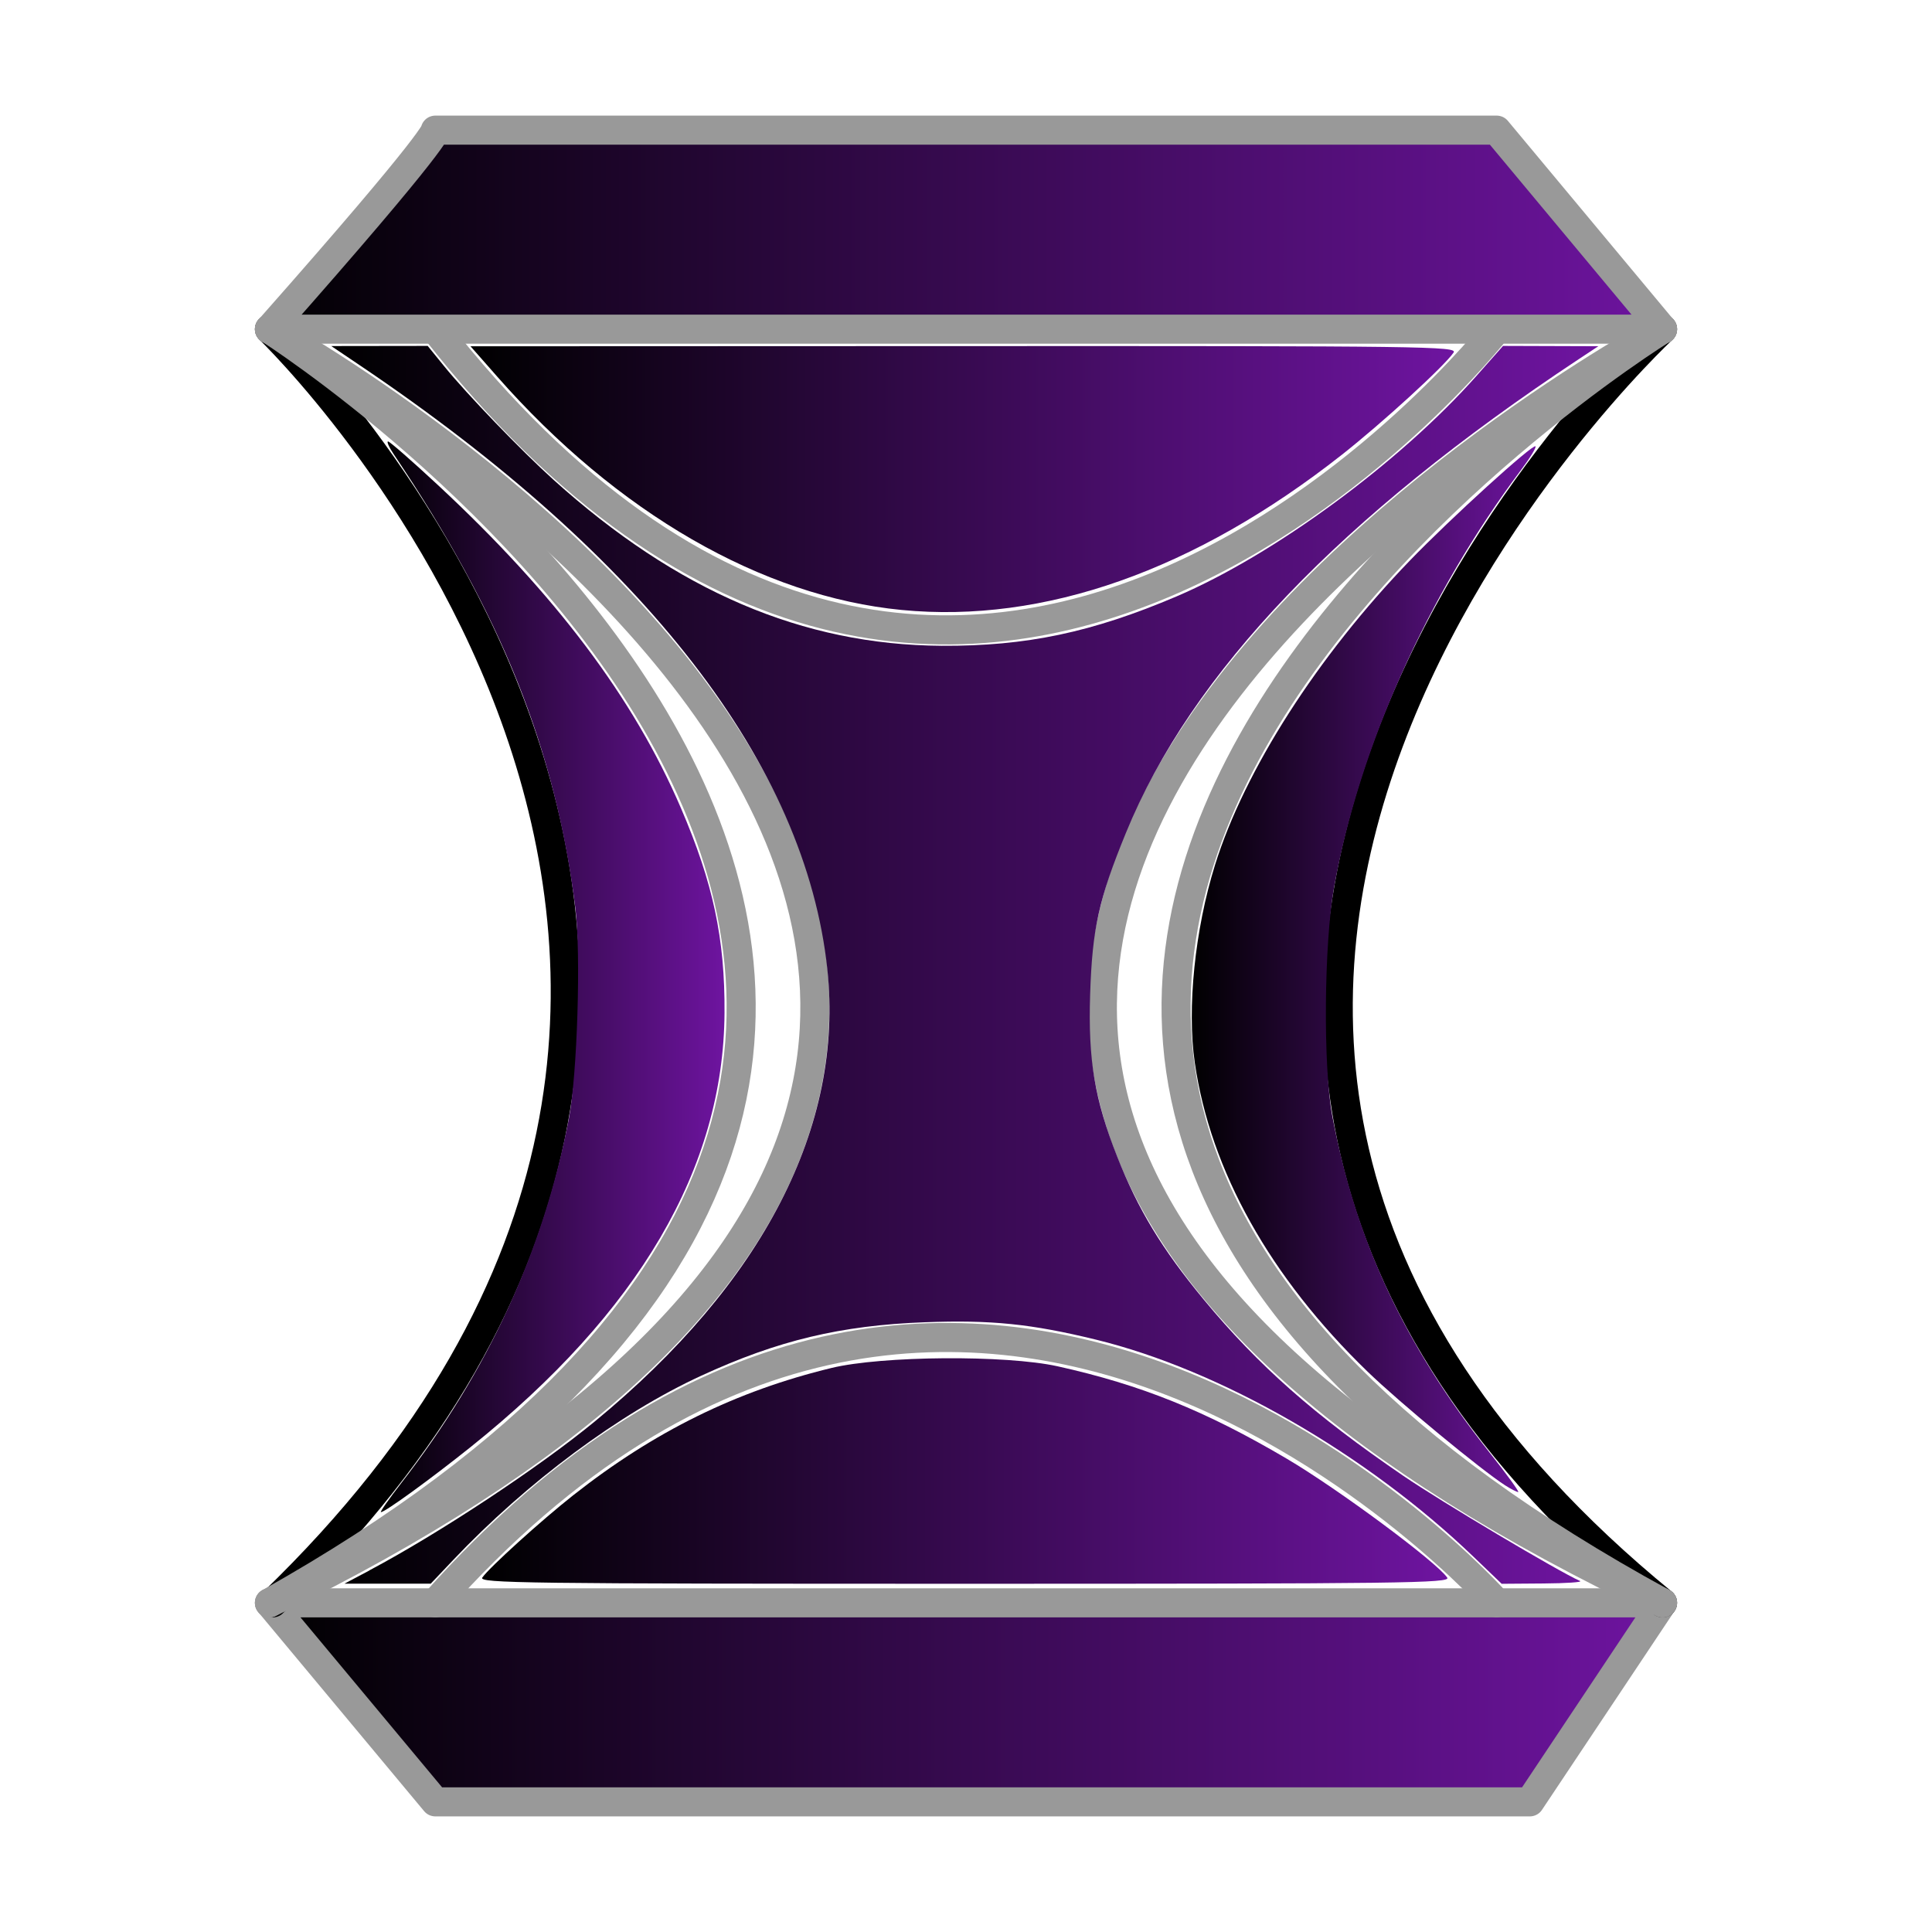 <?xml version="1.0" encoding="UTF-8" standalone="no"?>
<!-- Created with Inkscape (http://www.inkscape.org/) -->

<svg
   xmlns:dc="http://purl.org/dc/elements/1.1/"
   xmlns:cc="http://creativecommons.org/ns#"
   xmlns:rdf="http://www.w3.org/1999/02/22-rdf-syntax-ns#"
   xmlns:svg="http://www.w3.org/2000/svg"
   xmlns="http://www.w3.org/2000/svg"
   xmlns:xlink="http://www.w3.org/1999/xlink"
   xmlns:sodipodi="http://sodipodi.sourceforge.net/DTD/sodipodi-0.dtd"
   xmlns:inkscape="http://www.inkscape.org/namespaces/inkscape"
   width="148"
   height="148"
   id="svg3721"
   version="1.1"
   inkscape:version="0.47 r22583"
   sodipodi:docname="br.svg">
  <defs
     id="defs3723">
    <inkscape:perspective
       sodipodi:type="inkscape:persp3d"
       inkscape:vp_x="0 : 526.18109 : 1"
       inkscape:vp_y="0 : 1000 : 0"
       inkscape:vp_z="744.09448 : 526.18109 : 1"
       inkscape:persp3d-origin="372.04724 : 350.78739 : 1"
       id="perspective3729" />
    <inkscape:perspective
       id="perspective3739"
       inkscape:persp3d-origin="0.5 : 0.33333333 : 1"
       inkscape:vp_z="1 : 0.5 : 1"
       inkscape:vp_y="0 : 1000 : 0"
       inkscape:vp_x="0 : 0.5 : 1"
       sodipodi:type="inkscape:persp3d" />
    <linearGradient
       inkscape:collect="always"
       xlink:href="#linearGradient7743"
       id="linearGradient7749"
       x1="19.5"
       y1="805"
       x2="860.5"
       y2="805"
       gradientUnits="userSpaceOnUse" />
    <linearGradient
       id="linearGradient7743">
      <stop
         id="stop7751"
         offset="0"
         style="stop-color:#000000;stop-opacity:1;" />
      <stop
         style="stop-color:#6e14a0;stop-opacity:1;"
         offset="1"
         id="stop7747" />
    </linearGradient>
    <linearGradient
       gradientTransform="matrix(0.127,0,0,0.152,18.1,912.045)"
       inkscape:collect="always"
       xlink:href="#linearGradient7743"
       id="linearGradient3721"
       x1="8"
       y1="65"
       x2="868"
       y2="65"
       gradientUnits="userSpaceOnUse" />
    <linearGradient
       id="linearGradient3748">
      <stop
         id="stop3750"
         offset="0"
         style="stop-color:#000000;stop-opacity:1;" />
      <stop
         style="stop-color:#6e14a0;stop-opacity:1;"
         offset="1"
         id="stop3752" />
    </linearGradient>
    <linearGradient
       gradientTransform="matrix(0.127,0,0,0.152,18.1,912.045)"
       inkscape:collect="always"
       xlink:href="#linearGradient7743"
       id="linearGradient7827"
       x1="87.149"
       y1="440.42"
       x2="294.407"
       y2="440.42"
       gradientUnits="userSpaceOnUse" />
    <linearGradient
       id="linearGradient3755">
      <stop
         id="stop3757"
         offset="0"
         style="stop-color:#000000;stop-opacity:1;" />
      <stop
         style="stop-color:#6e14a0;stop-opacity:1;"
         offset="1"
         id="stop3759" />
    </linearGradient>
    <linearGradient
       gradientTransform="matrix(0.127,0,0,0.152,18.1,912.045)"
       inkscape:collect="always"
       xlink:href="#linearGradient7743"
       id="linearGradient7837"
       x1="576.146"
       y1="436.592"
       x2="783.439"
       y2="436.592"
       gradientUnits="userSpaceOnUse" />
    <linearGradient
       id="linearGradient3762">
      <stop
         id="stop3764"
         offset="0"
         style="stop-color:#000000;stop-opacity:1;" />
      <stop
         style="stop-color:#6e14a0;stop-opacity:1;"
         offset="1"
         id="stop3766" />
    </linearGradient>
    <linearGradient
       inkscape:collect="always"
       xlink:href="#linearGradient7743"
       id="linearGradient7847"
       x1="57.252"
       y1="434.42"
       x2="821.252"
       y2="434.42"
       gradientUnits="userSpaceOnUse"
       gradientTransform="matrix(0.127,0,0,0.152,18.1,912.045)" />
    <linearGradient
       id="linearGradient3769">
      <stop
         id="stop3771"
         offset="0"
         style="stop-color:#000000;stop-opacity:1;" />
      <stop
         style="stop-color:#6e14a0;stop-opacity:1;"
         offset="1"
         id="stop3773" />
    </linearGradient>
    <linearGradient
       gradientTransform="matrix(0.127,0,0,0.152,18.1,912.045)"
       inkscape:collect="always"
       xlink:href="#linearGradient7743"
       id="linearGradient7857"
       x1="141.252"
       y1="190.334"
       x2="734.19"
       y2="190.334"
       gradientUnits="userSpaceOnUse" />
    <linearGradient
       id="linearGradient3776">
      <stop
         id="stop3778"
         offset="0"
         style="stop-color:#000000;stop-opacity:1;" />
      <stop
         style="stop-color:#6e14a0;stop-opacity:1;"
         offset="1"
         id="stop3780" />
    </linearGradient>
    <linearGradient
       gradientTransform="matrix(0.127,0,0,0.152,18.1,912.045)"
       inkscape:collect="always"
       xlink:href="#linearGradient7743"
       id="linearGradient7875"
       x1="148.223"
       y1="688.753"
       x2="730.293"
       y2="688.753"
       gradientUnits="userSpaceOnUse" />
    <linearGradient
       id="linearGradient3783">
      <stop
         id="stop3785"
         offset="0"
         style="stop-color:#000000;stop-opacity:1;" />
      <stop
         style="stop-color:#6e14a0;stop-opacity:1;"
         offset="1"
         id="stop3787" />
    </linearGradient>
    <linearGradient
       gradientTransform="matrix(0.127,0,0,0.152,18.1,912.045)"
       y2="805"
       x2="860.5"
       y1="805"
       x1="19.5"
       gradientUnits="userSpaceOnUse"
       id="linearGradient3805"
       xlink:href="#linearGradient7743"
       inkscape:collect="always" />
  </defs>
  <sodipodi:namedview
     id="base"
     pagecolor="#ffffff"
     bordercolor="#666666"
     borderopacity="1.0"
     inkscape:pageopacity="0.0"
     inkscape:pageshadow="2"
     inkscape:zoom="2.8008057"
     inkscape:cx="62.057409"
     inkscape:cy="67.30705"
     inkscape:document-units="px"
     inkscape:current-layer="layer1"
     showgrid="true"
     inkscape:window-width="1018"
     inkscape:window-height="730"
     inkscape:window-x="0"
     inkscape:window-y="6"
     inkscape:window-maximized="1">
    <inkscape:grid
       type="xygrid"
       id="grid3333" />
  </sodipodi:namedview>
  <g
     inkscape:label="Camada 1"
     inkscape:groupmode="layer"
     id="layer1"
     transform="translate(0,-904.362)">
    <path
       style="fill:url(#linearGradient3805);fill-opacity:1;stroke:#999999;stroke-width:2.227;stroke-linecap:round;stroke-linejoin:round;stroke-miterlimit:4;stroke-opacity:1;stroke-dasharray:none"
       d="m 20.641,1027.147 c 12.704,15.245 12.704,15.245 12.704,15.245 l 83.849,0 10.164,-15.245 -106.717,0 z"
       id="path7741" />
    <path
       style="fill:none;stroke:#000000;stroke-width:2.227;stroke-linecap:round;stroke-linejoin:round;stroke-miterlimit:4;stroke-opacity:1;stroke-dasharray:none"
       d="M 20.895,1027.147 C 71.459,978.362 20.641,929.577 20.641,929.577"
       id="path7793" />
    <path
       style="fill:none;stroke:#000000;stroke-width:2.227;stroke-linecap:round;stroke-linejoin:round;stroke-miterlimit:4;stroke-opacity:1;stroke-dasharray:none"
       d="m 127.359,1027.147 c -55.9,-45.736 0,-97.57 0,-97.57"
       id="path7795" />
    <path
       style="fill:none;stroke:#999999;stroke-width:2.227;stroke-linecap:round;stroke-linejoin:round;stroke-miterlimit:4;stroke-opacity:1;stroke-dasharray:none"
       d="m 20.641,1027.147 c 81.308,-45.736 0,-97.57 0,-97.57"
       id="path7838" />
    <path
       style="fill:none;stroke:#999999;stroke-width:2.227;stroke-linecap:round;stroke-linejoin:round;stroke-miterlimit:4;stroke-opacity:1;stroke-dasharray:none"
       d="m 127.359,1027.147 c -83.849,-45.736 0,-97.57 0,-97.57"
       id="path7840" />
    <path
       style="fill:none;stroke:#999999;stroke-width:2.227;stroke-linecap:round;stroke-linejoin:round;stroke-miterlimit:4;stroke-opacity:1;stroke-dasharray:none"
       d="m 20.641,1027.147 c 94.013,-45.736 0,-97.57 0,-97.57"
       id="path7846" />
    <path
       style="fill:none;stroke:#999999;stroke-width:2.227;stroke-linecap:round;stroke-linejoin:round;stroke-miterlimit:4;stroke-opacity:1;stroke-dasharray:none"
       d="m 127.359,1027.147 c -96.554,-45.736 0,-97.57 0,-97.57"
       id="path7852" />
    <path
       style="fill:none;stroke:#999999;stroke-width:2.227;stroke-linecap:round;stroke-linejoin:round;stroke-miterlimit:4;stroke-opacity:1;stroke-dasharray:none"
       d="m 33.346,1027.147 c 40.654,-45.736 81.308,0 81.308,0"
       id="path7866" />
    <path
       style="fill:none;stroke:#999999;stroke-width:2.227;stroke-linecap:round;stroke-linejoin:round;stroke-miterlimit:4;stroke-opacity:1;stroke-dasharray:none"
       d="m 33.346,929.577 c 40.654,51.834 81.308,0 81.308,0"
       id="path7868" />
    <path
       style="fill:url(#linearGradient3721);fill-opacity:1;fill-rule:nonzero;stroke:#999999;stroke-width:2.227;stroke-linecap:round;stroke-linejoin:round;stroke-miterlimit:4;stroke-opacity:1;stroke-dasharray:none"
       d="M 20.641,929.577 C 33.854,914.637 33.346,914.332 33.346,914.332 c 81.308,0 81.308,0 81.308,0 l 12.704,15.245 -106.717,0 z"
       id="path3609"
       sodipodi:nodetypes="ccccc" />
    <path
       style="fill:none;stroke:#999999;stroke-width:0;stroke-linecap:round;stroke-linejoin:round;stroke-miterlimit:4;stroke-opacity:1;stroke-dasharray:none;stroke-dashoffset:0"
       d="m 69.077,951.089 c -10.715,-1.035 -21.802,-7.433 -30.999,-17.889 l -2.033,-2.311 37.827,-0.014 c 35.363,-0.013 37.804,0.019 37.478,0.497 -0.717,1.051 -5.458,5.386 -8.565,7.833 -11.257,8.863 -22.813,12.937 -33.708,11.884 z"
       id="path7769" />
    <path
       style="fill:url(#linearGradient7827);fill-opacity:1;stroke:#999999;stroke-width:0;stroke-linecap:round;stroke-linejoin:round;stroke-miterlimit:4;stroke-opacity:1;stroke-dasharray:none;stroke-dashoffset:0"
       d="m 30.725,1017.988 c 6.641,-8.562 10.898,-17.813 12.849,-27.923 0.651,-3.376 0.939,-12.661 0.501,-16.143 -1.533,-12.168 -5.666,-22.496 -13.907,-34.752 -0.366,-0.545 -0.565,-0.991 -0.44,-0.991 0.124,0 1.825,1.487 3.78,3.304 9.06,8.421 15.028,16.345 18.64,24.748 2.484,5.777 3.391,10.033 3.354,15.732 -0.076,11.86 -6.553,22.929 -19.456,33.254 -3.072,2.458 -6.55,4.982 -6.865,4.982 -0.094,0 0.602,-0.995 1.545,-2.211 z"
       id="path7819" />
    <path
       style="fill:url(#linearGradient7837);fill-opacity:1;fill-rule:nonzero;stroke:#999999;stroke-width:0;stroke-linecap:round;stroke-linejoin:round;stroke-miterlimit:4;stroke-opacity:1;stroke-dasharray:none;stroke-dashoffset:0"
       d="m 115.321,1018.16 c -1.87,-1.201 -8.117,-6.364 -10.565,-8.731 -7.453,-7.207 -12.029,-15.388 -13.228,-23.649 -0.609,-4.194 0.006,-10.213 1.547,-15.156 2.264,-7.261 7.854,-15.993 14.934,-23.328 3.101,-3.213 9.429,-8.965 9.616,-8.741 0.072,0.086 -0.422,0.895 -1.098,1.796 -7.155,9.545 -12.405,21.261 -14.33,31.977 -0.776,4.321 -0.849,13.755 -0.136,17.532 1.801,9.535 5.56,17.588 12.011,25.729 1.344,1.696 2.347,3.079 2.228,3.072 -0.119,-0.01 -0.559,-0.233 -0.979,-0.502 z"
       id="path7829" />
    <path
       style="fill:url(#linearGradient7847);fill-opacity:1;fill-rule:nonzero;stroke:#999999;stroke-width:0;stroke-linecap:round;stroke-linejoin:round;stroke-miterlimit:4;stroke-opacity:1;stroke-dasharray:none;stroke-dashoffset:0"
       d="m 28.296,1024.66 c 5.351,-2.839 12.995,-7.89 17.278,-11.417 12.905,-10.627 19.075,-22.62 17.806,-34.613 -1.662,-15.698 -13.907,-31.526 -35.8,-46.273 l -2.205,-1.486 3.694,-0.005 3.694,-0.005 1.261,1.554 c 1.729,2.131 5.921,6.485 8.375,8.699 9.459,8.533 19.092,12.654 29.728,12.718 6.474,0.039 11.534,-1.025 18.006,-3.784 7.454,-3.178 17.124,-10.288 22.975,-16.894 l 2.031,-2.293 3.649,0.012 3.649,0.012 -1.48,0.979 c -18.273,12.091 -29.685,24.026 -34.706,36.299 -2.086,5.098 -2.581,7.337 -2.742,12.398 -0.159,5.01 0.345,8.024 2.073,12.402 1.602,4.059 3.425,7.071 6.618,10.936 4.196,5.079 8.472,8.857 15.308,13.523 2.904,1.983 11.882,7.324 13.531,8.05 0.21,0.092 -1.056,0.179 -2.812,0.192 l -3.193,0.024 -2.143,-2.058 c -8.215,-7.889 -19.406,-14.325 -28.948,-16.649 -4.97,-1.21 -8,-1.518 -13.086,-1.329 -6.455,0.239 -11.275,1.392 -17.151,4.102 -6.255,2.884 -13.323,8.136 -18.981,14.102 l -1.727,1.821 -3.303,0 -3.303,0 1.906,-1.011 0,1e-4 z"
       id="path7839" />
    <path
       style="fill:url(#linearGradient7857);fill-opacity:1;fill-rule:nonzero;stroke:#999999;stroke-width:0;stroke-linecap:round;stroke-linejoin:round;stroke-miterlimit:4;stroke-opacity:1;stroke-dasharray:none;stroke-dashoffset:0"
       d="m 69.077,951.089 c -10.715,-1.035 -21.802,-7.433 -30.999,-17.889 l -2.033,-2.311 37.827,-0.014 c 35.363,-0.013 37.804,0.019 37.478,0.497 -0.717,1.051 -5.458,5.386 -8.565,7.833 -11.257,8.863 -22.813,12.937 -33.708,11.884 z"
       id="path7849" />
    <path
       style="fill:url(#linearGradient7875);fill-opacity:1;fill-rule:nonzero;stroke:#000000;stroke-width:0;stroke-linecap:round;stroke-linejoin:round;stroke-miterlimit:4;stroke-opacity:1;stroke-dasharray:none;stroke-dashoffset:0"
       d="m 36.947,1025.212 c 0.534,-0.771 4.51,-4.373 6.956,-6.301 6.209,-4.893 12.486,-7.987 19.795,-9.757 3.861,-0.935 13.361,-1.004 17.321,-0.127 6.387,1.416 11.312,3.401 17.539,7.07 3.926,2.313 11.462,7.897 12.307,9.117 0.295,0.426 -3.325,0.472 -36.96,0.472 -33.738,0 -37.255,-0.045 -36.958,-0.475 z"
       id="path7859" />
  </g>
</svg>
